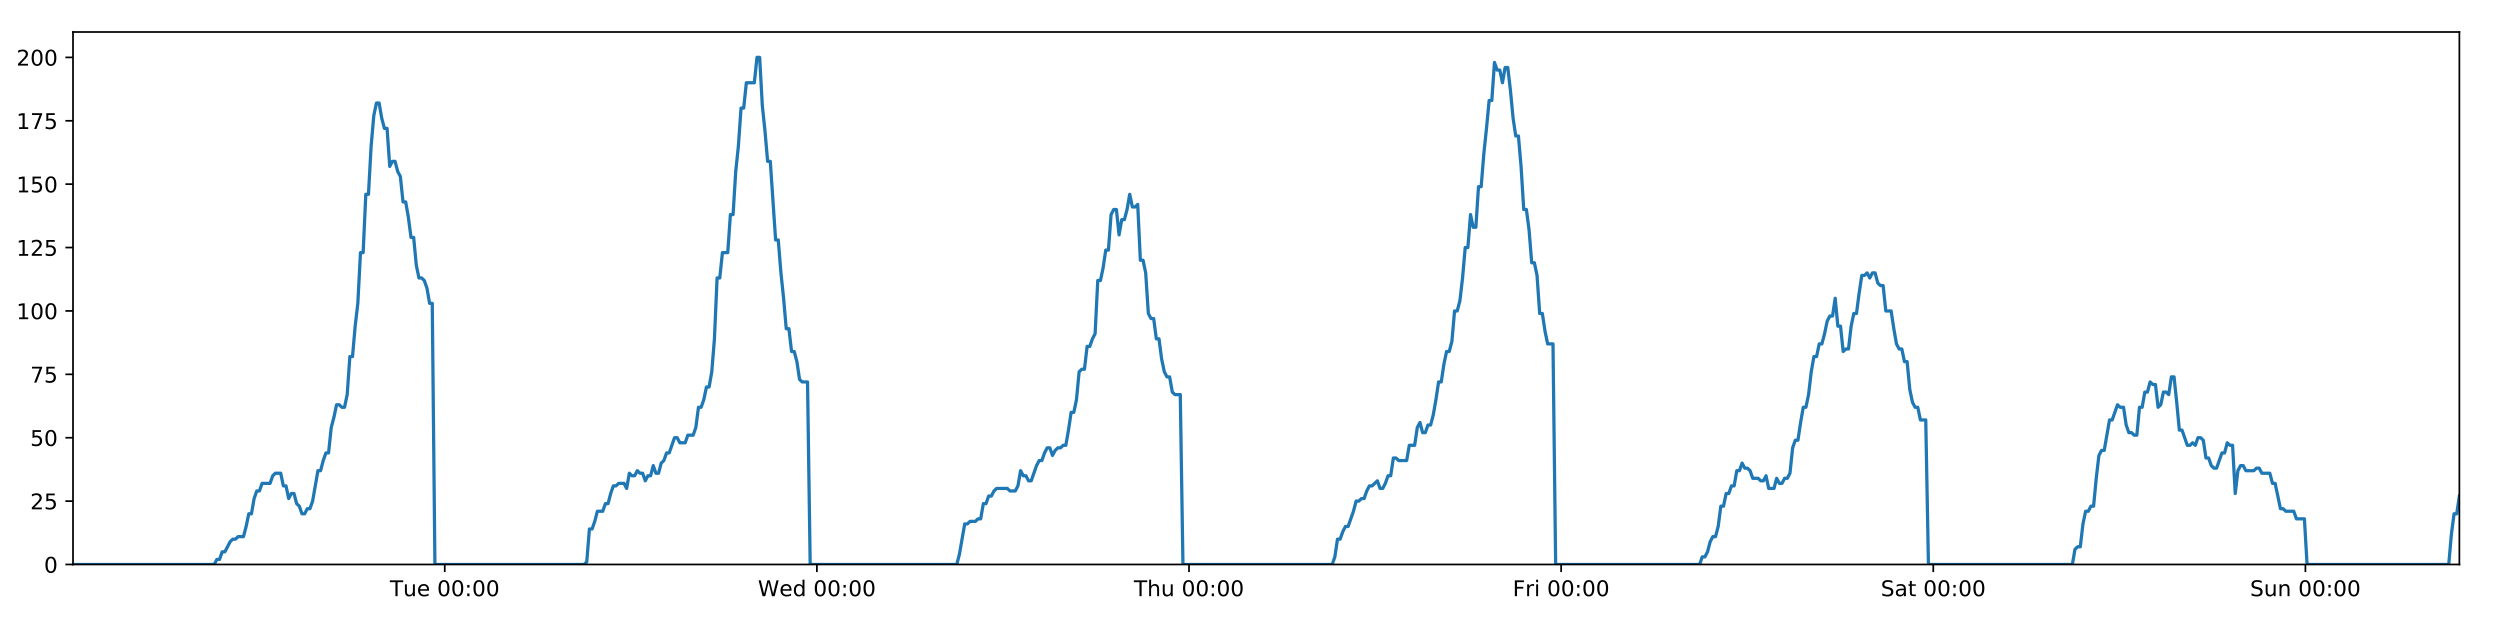 <?xml version="1.0" encoding="utf-8" standalone="no"?>
<!DOCTYPE svg PUBLIC "-//W3C//DTD SVG 1.1//EN"
  "http://www.w3.org/Graphics/SVG/1.1/DTD/svg11.dtd">
<!-- Created with matplotlib (https://matplotlib.org/) -->
<svg height="288pt" version="1.1" viewBox="0 0 1152 288" width="1152pt" xmlns="http://www.w3.org/2000/svg" xmlns:xlink="http://www.w3.org/1999/xlink">
 <defs>
  <style type="text/css">
*{stroke-linecap:butt;stroke-linejoin:round;}
  </style>
 </defs>
 <g id="figure_1">
  <g id="patch_1">
   <path d="M 0 288 
L 1152 288 
L 1152 0 
L 0 0 
z
" style="fill:#ffffff;"/>
  </g>
  <g id="axes_1">
   <g id="patch_2">
    <path d="M 33.64 260.12 
L 1133.28 260.12 
L 1133.28 14.76 
L 33.64 14.76 
z
" style="fill:#ffffff;"/>
   </g>
   <g id="matplotlib.axis_1">
    <g id="xtick_1">
     <g id="line2d_1">
      <defs>
       <path d="M 0 0 
L 0 3.5 
" id="mc260e3cadd" style="stroke:#000000;stroke-width:0.8;"/>
      </defs>
      <g>
       <use style="stroke:#000000;stroke-width:0.8;" x="204.944" xlink:href="#mc260e3cadd" y="260.12"/>
      </g>
     </g>
     <g id="text_1">
      <!-- Tue 00:00 -->
      <defs>
       <path d="M -0.297 72.906 
L 61.375 72.906 
L 61.375 64.594 
L 35.5 64.594 
L 35.5 0 
L 25.594 0 
L 25.594 64.594 
L -0.297 64.594 
z
" id="DejaVuSans-84"/>
       <path d="M 8.5 21.578 
L 8.5 54.688 
L 17.484 54.688 
L 17.484 21.922 
Q 17.484 14.156 20.5 10.266 
Q 23.531 6.391 29.594 6.391 
Q 36.859 6.391 41.078 11.031 
Q 45.312 15.672 45.312 23.688 
L 45.312 54.688 
L 54.297 54.688 
L 54.297 0 
L 45.312 0 
L 45.312 8.406 
Q 42.047 3.422 37.719 1 
Q 33.406 -1.422 27.688 -1.422 
Q 18.266 -1.422 13.375 4.438 
Q 8.5 10.297 8.5 21.578 
z
M 31.109 56 
z
" id="DejaVuSans-117"/>
       <path d="M 56.203 29.594 
L 56.203 25.203 
L 14.891 25.203 
Q 15.484 15.922 20.484 11.062 
Q 25.484 6.203 34.422 6.203 
Q 39.594 6.203 44.453 7.469 
Q 49.312 8.734 54.109 11.281 
L 54.109 2.781 
Q 49.266 0.734 44.188 -0.344 
Q 39.109 -1.422 33.891 -1.422 
Q 20.797 -1.422 13.156 6.188 
Q 5.516 13.812 5.516 26.812 
Q 5.516 40.234 12.766 48.109 
Q 20.016 56 32.328 56 
Q 43.359 56 49.781 48.891 
Q 56.203 41.797 56.203 29.594 
z
M 47.219 32.234 
Q 47.125 39.594 43.094 43.984 
Q 39.062 48.391 32.422 48.391 
Q 24.906 48.391 20.391 44.141 
Q 15.875 39.891 15.188 32.172 
z
" id="DejaVuSans-101"/>
       <path id="DejaVuSans-32"/>
       <path d="M 31.781 66.406 
Q 24.172 66.406 20.328 58.906 
Q 16.5 51.422 16.5 36.375 
Q 16.5 21.391 20.328 13.891 
Q 24.172 6.391 31.781 6.391 
Q 39.453 6.391 43.281 13.891 
Q 47.125 21.391 47.125 36.375 
Q 47.125 51.422 43.281 58.906 
Q 39.453 66.406 31.781 66.406 
z
M 31.781 74.219 
Q 44.047 74.219 50.516 64.516 
Q 56.984 54.828 56.984 36.375 
Q 56.984 17.969 50.516 8.266 
Q 44.047 -1.422 31.781 -1.422 
Q 19.531 -1.422 13.062 8.266 
Q 6.594 17.969 6.594 36.375 
Q 6.594 54.828 13.062 64.516 
Q 19.531 74.219 31.781 74.219 
z
" id="DejaVuSans-48"/>
       <path d="M 11.719 12.406 
L 22.016 12.406 
L 22.016 0 
L 11.719 0 
z
M 11.719 51.703 
L 22.016 51.703 
L 22.016 39.312 
L 11.719 39.312 
z
" id="DejaVuSans-58"/>
      </defs>
      <g transform="translate(179.658 274.718)scale(0.1 -0.1)">
       <use xlink:href="#DejaVuSans-84"/>
       <use x="60.85" xlink:href="#DejaVuSans-117"/>
       <use x="124.229" xlink:href="#DejaVuSans-101"/>
       <use x="185.752" xlink:href="#DejaVuSans-32"/>
       <use x="217.539" xlink:href="#DejaVuSans-48"/>
       <use x="281.162" xlink:href="#DejaVuSans-48"/>
       <use x="344.785" xlink:href="#DejaVuSans-58"/>
       <use x="378.477" xlink:href="#DejaVuSans-48"/>
       <use x="442.1" xlink:href="#DejaVuSans-48"/>
      </g>
     </g>
    </g>
    <g id="xtick_2">
     <g id="line2d_2">
      <g>
       <use style="stroke:#000000;stroke-width:0.8;" x="376.421" xlink:href="#mc260e3cadd" y="260.12"/>
      </g>
     </g>
     <g id="text_2">
      <!-- Wed 00:00 -->
      <defs>
       <path d="M 3.328 72.906 
L 13.281 72.906 
L 28.609 11.281 
L 43.891 72.906 
L 54.984 72.906 
L 70.312 11.281 
L 85.594 72.906 
L 95.609 72.906 
L 77.297 0 
L 64.891 0 
L 49.516 63.281 
L 33.984 0 
L 21.578 0 
z
" id="DejaVuSans-87"/>
       <path d="M 45.406 46.391 
L 45.406 75.984 
L 54.391 75.984 
L 54.391 0 
L 45.406 0 
L 45.406 8.203 
Q 42.578 3.328 38.25 0.953 
Q 33.938 -1.422 27.875 -1.422 
Q 17.969 -1.422 11.734 6.484 
Q 5.516 14.406 5.516 27.297 
Q 5.516 40.188 11.734 48.094 
Q 17.969 56 27.875 56 
Q 33.938 56 38.25 53.625 
Q 42.578 51.266 45.406 46.391 
z
M 14.797 27.297 
Q 14.797 17.391 18.875 11.75 
Q 22.953 6.109 30.078 6.109 
Q 37.203 6.109 41.297 11.75 
Q 45.406 17.391 45.406 27.297 
Q 45.406 37.203 41.297 42.844 
Q 37.203 48.484 30.078 48.484 
Q 22.953 48.484 18.875 42.844 
Q 14.797 37.203 14.797 27.297 
z
" id="DejaVuSans-100"/>
      </defs>
      <g transform="translate(349.232 274.718)scale(0.1 -0.1)">
       <use xlink:href="#DejaVuSans-87"/>
       <use x="98.799" xlink:href="#DejaVuSans-101"/>
       <use x="160.322" xlink:href="#DejaVuSans-100"/>
       <use x="223.799" xlink:href="#DejaVuSans-32"/>
       <use x="255.586" xlink:href="#DejaVuSans-48"/>
       <use x="319.209" xlink:href="#DejaVuSans-48"/>
       <use x="382.832" xlink:href="#DejaVuSans-58"/>
       <use x="416.523" xlink:href="#DejaVuSans-48"/>
       <use x="480.146" xlink:href="#DejaVuSans-48"/>
      </g>
     </g>
    </g>
    <g id="xtick_3">
     <g id="line2d_3">
      <g>
       <use style="stroke:#000000;stroke-width:0.8;" x="547.899" xlink:href="#mc260e3cadd" y="260.12"/>
      </g>
     </g>
     <g id="text_3">
      <!-- Thu 00:00 -->
      <defs>
       <path d="M 54.891 33.016 
L 54.891 0 
L 45.906 0 
L 45.906 32.719 
Q 45.906 40.484 42.875 44.328 
Q 39.844 48.188 33.797 48.188 
Q 26.516 48.188 22.312 43.547 
Q 18.109 38.922 18.109 30.906 
L 18.109 0 
L 9.078 0 
L 9.078 75.984 
L 18.109 75.984 
L 18.109 46.188 
Q 21.344 51.125 25.703 53.562 
Q 30.078 56 35.797 56 
Q 45.219 56 50.047 50.172 
Q 54.891 44.344 54.891 33.016 
z
" id="DejaVuSans-104"/>
      </defs>
      <g transform="translate(522.509 274.718)scale(0.1 -0.1)">
       <use xlink:href="#DejaVuSans-84"/>
       <use x="61.084" xlink:href="#DejaVuSans-104"/>
       <use x="124.463" xlink:href="#DejaVuSans-117"/>
       <use x="187.842" xlink:href="#DejaVuSans-32"/>
       <use x="219.629" xlink:href="#DejaVuSans-48"/>
       <use x="283.252" xlink:href="#DejaVuSans-48"/>
       <use x="346.875" xlink:href="#DejaVuSans-58"/>
       <use x="380.566" xlink:href="#DejaVuSans-48"/>
       <use x="444.189" xlink:href="#DejaVuSans-48"/>
      </g>
     </g>
    </g>
    <g id="xtick_4">
     <g id="line2d_4">
      <g>
       <use style="stroke:#000000;stroke-width:0.8;" x="719.376" xlink:href="#mc260e3cadd" y="260.12"/>
      </g>
     </g>
     <g id="text_4">
      <!-- Fri 00:00 -->
      <defs>
       <path d="M 9.812 72.906 
L 51.703 72.906 
L 51.703 64.594 
L 19.672 64.594 
L 19.672 43.109 
L 48.578 43.109 
L 48.578 34.812 
L 19.672 34.812 
L 19.672 0 
L 9.812 0 
z
" id="DejaVuSans-70"/>
       <path d="M 41.109 46.297 
Q 39.594 47.172 37.812 47.578 
Q 36.031 48 33.891 48 
Q 26.266 48 22.188 43.047 
Q 18.109 38.094 18.109 28.812 
L 18.109 0 
L 9.078 0 
L 9.078 54.688 
L 18.109 54.688 
L 18.109 46.188 
Q 20.953 51.172 25.484 53.578 
Q 30.031 56 36.531 56 
Q 37.453 56 38.578 55.875 
Q 39.703 55.766 41.062 55.516 
z
" id="DejaVuSans-114"/>
       <path d="M 9.422 54.688 
L 18.406 54.688 
L 18.406 0 
L 9.422 0 
z
M 9.422 75.984 
L 18.406 75.984 
L 18.406 64.594 
L 9.422 64.594 
z
" id="DejaVuSans-105"/>
      </defs>
      <g transform="translate(697.063 274.718)scale(0.1 -0.1)">
       <use xlink:href="#DejaVuSans-70"/>
       <use x="57.41" xlink:href="#DejaVuSans-114"/>
       <use x="98.523" xlink:href="#DejaVuSans-105"/>
       <use x="126.307" xlink:href="#DejaVuSans-32"/>
       <use x="158.094" xlink:href="#DejaVuSans-48"/>
       <use x="221.717" xlink:href="#DejaVuSans-48"/>
       <use x="285.34" xlink:href="#DejaVuSans-58"/>
       <use x="319.031" xlink:href="#DejaVuSans-48"/>
       <use x="382.654" xlink:href="#DejaVuSans-48"/>
      </g>
     </g>
    </g>
    <g id="xtick_5">
     <g id="line2d_5">
      <g>
       <use style="stroke:#000000;stroke-width:0.8;" x="890.854" xlink:href="#mc260e3cadd" y="260.12"/>
      </g>
     </g>
     <g id="text_5">
      <!-- Sat 00:00 -->
      <defs>
       <path d="M 53.516 70.516 
L 53.516 60.891 
Q 47.906 63.578 42.922 64.891 
Q 37.938 66.219 33.297 66.219 
Q 25.25 66.219 20.875 63.094 
Q 16.5 59.969 16.5 54.203 
Q 16.5 49.359 19.406 46.891 
Q 22.312 44.438 30.422 42.922 
L 36.375 41.703 
Q 47.406 39.594 52.656 34.297 
Q 57.906 29 57.906 20.125 
Q 57.906 9.516 50.797 4.047 
Q 43.703 -1.422 29.984 -1.422 
Q 24.812 -1.422 18.969 -0.25 
Q 13.141 0.922 6.891 3.219 
L 6.891 13.375 
Q 12.891 10.016 18.656 8.297 
Q 24.422 6.594 29.984 6.594 
Q 38.422 6.594 43.016 9.906 
Q 47.609 13.234 47.609 19.391 
Q 47.609 24.75 44.312 27.781 
Q 41.016 30.812 33.5 32.328 
L 27.484 33.5 
Q 16.453 35.688 11.516 40.375 
Q 6.594 45.062 6.594 53.422 
Q 6.594 63.094 13.406 68.656 
Q 20.219 74.219 32.172 74.219 
Q 37.312 74.219 42.625 73.281 
Q 47.953 72.359 53.516 70.516 
z
" id="DejaVuSans-83"/>
       <path d="M 34.281 27.484 
Q 23.391 27.484 19.188 25 
Q 14.984 22.516 14.984 16.5 
Q 14.984 11.719 18.141 8.906 
Q 21.297 6.109 26.703 6.109 
Q 34.188 6.109 38.703 11.406 
Q 43.219 16.703 43.219 25.484 
L 43.219 27.484 
z
M 52.203 31.203 
L 52.203 0 
L 43.219 0 
L 43.219 8.297 
Q 40.141 3.328 35.547 0.953 
Q 30.953 -1.422 24.312 -1.422 
Q 15.922 -1.422 10.953 3.297 
Q 6 8.016 6 15.922 
Q 6 25.141 12.172 29.828 
Q 18.359 34.516 30.609 34.516 
L 43.219 34.516 
L 43.219 35.406 
Q 43.219 41.609 39.141 45 
Q 35.062 48.391 27.688 48.391 
Q 23 48.391 18.547 47.266 
Q 14.109 46.141 10.016 43.891 
L 10.016 52.203 
Q 14.938 54.109 19.578 55.047 
Q 24.219 56 28.609 56 
Q 40.484 56 46.344 49.844 
Q 52.203 43.703 52.203 31.203 
z
" id="DejaVuSans-97"/>
       <path d="M 18.312 70.219 
L 18.312 54.688 
L 36.812 54.688 
L 36.812 47.703 
L 18.312 47.703 
L 18.312 18.016 
Q 18.312 11.328 20.141 9.422 
Q 21.969 7.516 27.594 7.516 
L 36.812 7.516 
L 36.812 0 
L 27.594 0 
Q 17.188 0 13.234 3.875 
Q 9.281 7.766 9.281 18.016 
L 9.281 47.703 
L 2.688 47.703 
L 2.688 54.688 
L 9.281 54.688 
L 9.281 70.219 
z
" id="DejaVuSans-116"/>
      </defs>
      <g transform="translate(866.657 274.718)scale(0.1 -0.1)">
       <use xlink:href="#DejaVuSans-83"/>
       <use x="63.477" xlink:href="#DejaVuSans-97"/>
       <use x="124.756" xlink:href="#DejaVuSans-116"/>
       <use x="163.965" xlink:href="#DejaVuSans-32"/>
       <use x="195.752" xlink:href="#DejaVuSans-48"/>
       <use x="259.375" xlink:href="#DejaVuSans-48"/>
       <use x="322.998" xlink:href="#DejaVuSans-58"/>
       <use x="356.689" xlink:href="#DejaVuSans-48"/>
       <use x="420.312" xlink:href="#DejaVuSans-48"/>
      </g>
     </g>
    </g>
    <g id="xtick_6">
     <g id="line2d_6">
      <g>
       <use style="stroke:#000000;stroke-width:0.8;" x="1062.331" xlink:href="#mc260e3cadd" y="260.12"/>
      </g>
     </g>
     <g id="text_6">
      <!-- Sun 00:00 -->
      <defs>
       <path d="M 54.891 33.016 
L 54.891 0 
L 45.906 0 
L 45.906 32.719 
Q 45.906 40.484 42.875 44.328 
Q 39.844 48.188 33.797 48.188 
Q 26.516 48.188 22.312 43.547 
Q 18.109 38.922 18.109 30.906 
L 18.109 0 
L 9.078 0 
L 9.078 54.688 
L 18.109 54.688 
L 18.109 46.188 
Q 21.344 51.125 25.703 53.562 
Q 30.078 56 35.797 56 
Q 45.219 56 50.047 50.172 
Q 54.891 44.344 54.891 33.016 
z
" id="DejaVuSans-110"/>
      </defs>
      <g transform="translate(1036.821 274.718)scale(0.1 -0.1)">
       <use xlink:href="#DejaVuSans-83"/>
       <use x="63.477" xlink:href="#DejaVuSans-117"/>
       <use x="126.855" xlink:href="#DejaVuSans-110"/>
       <use x="190.234" xlink:href="#DejaVuSans-32"/>
       <use x="222.021" xlink:href="#DejaVuSans-48"/>
       <use x="285.645" xlink:href="#DejaVuSans-48"/>
       <use x="349.268" xlink:href="#DejaVuSans-58"/>
       <use x="382.959" xlink:href="#DejaVuSans-48"/>
       <use x="446.582" xlink:href="#DejaVuSans-48"/>
      </g>
     </g>
    </g>
   </g>
   <g id="matplotlib.axis_2">
    <g id="ytick_1">
     <g id="line2d_7">
      <defs>
       <path d="M 0 0 
L -3.5 0 
" id="m6fff614697" style="stroke:#000000;stroke-width:0.8;"/>
      </defs>
      <g>
       <use style="stroke:#000000;stroke-width:0.8;" x="33.64" xlink:href="#m6fff614697" y="260.12"/>
      </g>
     </g>
     <g id="text_7">
      <!-- 0 -->
      <g transform="translate(20.277 263.919)scale(0.1 -0.1)">
       <use xlink:href="#DejaVuSans-48"/>
      </g>
     </g>
    </g>
    <g id="ytick_2">
     <g id="line2d_8">
      <g>
       <use style="stroke:#000000;stroke-width:0.8;" x="33.64" xlink:href="#m6fff614697" y="230.91"/>
      </g>
     </g>
     <g id="text_8">
      <!-- 25 -->
      <defs>
       <path d="M 19.188 8.297 
L 53.609 8.297 
L 53.609 0 
L 7.328 0 
L 7.328 8.297 
Q 12.938 14.109 22.625 23.891 
Q 32.328 33.688 34.812 36.531 
Q 39.547 41.844 41.422 45.531 
Q 43.312 49.219 43.312 52.781 
Q 43.312 58.594 39.234 62.25 
Q 35.156 65.922 28.609 65.922 
Q 23.969 65.922 18.812 64.312 
Q 13.672 62.703 7.812 59.422 
L 7.812 69.391 
Q 13.766 71.781 18.938 73 
Q 24.125 74.219 28.422 74.219 
Q 39.75 74.219 46.484 68.547 
Q 53.219 62.891 53.219 53.422 
Q 53.219 48.922 51.531 44.891 
Q 49.859 40.875 45.406 35.406 
Q 44.188 33.984 37.641 27.219 
Q 31.109 20.453 19.188 8.297 
z
" id="DejaVuSans-50"/>
       <path d="M 10.797 72.906 
L 49.516 72.906 
L 49.516 64.594 
L 19.828 64.594 
L 19.828 46.734 
Q 21.969 47.469 24.109 47.828 
Q 26.266 48.188 28.422 48.188 
Q 40.625 48.188 47.75 41.5 
Q 54.891 34.812 54.891 23.391 
Q 54.891 11.625 47.562 5.094 
Q 40.234 -1.422 26.906 -1.422 
Q 22.312 -1.422 17.547 -0.641 
Q 12.797 0.141 7.719 1.703 
L 7.719 11.625 
Q 12.109 9.234 16.797 8.062 
Q 21.484 6.891 26.703 6.891 
Q 35.156 6.891 40.078 11.328 
Q 45.016 15.766 45.016 23.391 
Q 45.016 31 40.078 35.438 
Q 35.156 39.891 26.703 39.891 
Q 22.75 39.891 18.812 39.016 
Q 14.891 38.141 10.797 36.281 
z
" id="DejaVuSans-53"/>
      </defs>
      <g transform="translate(13.915 234.71)scale(0.1 -0.1)">
       <use xlink:href="#DejaVuSans-50"/>
       <use x="63.623" xlink:href="#DejaVuSans-53"/>
      </g>
     </g>
    </g>
    <g id="ytick_3">
     <g id="line2d_9">
      <g>
       <use style="stroke:#000000;stroke-width:0.8;" x="33.64" xlink:href="#m6fff614697" y="201.701"/>
      </g>
     </g>
     <g id="text_9">
      <!-- 50 -->
      <g transform="translate(13.915 205.5)scale(0.1 -0.1)">
       <use xlink:href="#DejaVuSans-53"/>
       <use x="63.623" xlink:href="#DejaVuSans-48"/>
      </g>
     </g>
    </g>
    <g id="ytick_4">
     <g id="line2d_10">
      <g>
       <use style="stroke:#000000;stroke-width:0.8;" x="33.64" xlink:href="#m6fff614697" y="172.491"/>
      </g>
     </g>
     <g id="text_10">
      <!-- 75 -->
      <defs>
       <path d="M 8.203 72.906 
L 55.078 72.906 
L 55.078 68.703 
L 28.609 0 
L 18.312 0 
L 43.219 64.594 
L 8.203 64.594 
z
" id="DejaVuSans-55"/>
      </defs>
      <g transform="translate(13.915 176.291)scale(0.1 -0.1)">
       <use xlink:href="#DejaVuSans-55"/>
       <use x="63.623" xlink:href="#DejaVuSans-53"/>
      </g>
     </g>
    </g>
    <g id="ytick_5">
     <g id="line2d_11">
      <g>
       <use style="stroke:#000000;stroke-width:0.8;" x="33.64" xlink:href="#m6fff614697" y="143.282"/>
      </g>
     </g>
     <g id="text_11">
      <!-- 100 -->
      <defs>
       <path d="M 12.406 8.297 
L 28.516 8.297 
L 28.516 63.922 
L 10.984 60.406 
L 10.984 69.391 
L 28.422 72.906 
L 38.281 72.906 
L 38.281 8.297 
L 54.391 8.297 
L 54.391 0 
L 12.406 0 
z
" id="DejaVuSans-49"/>
      </defs>
      <g transform="translate(7.553 147.081)scale(0.1 -0.1)">
       <use xlink:href="#DejaVuSans-49"/>
       <use x="63.623" xlink:href="#DejaVuSans-48"/>
       <use x="127.246" xlink:href="#DejaVuSans-48"/>
      </g>
     </g>
    </g>
    <g id="ytick_6">
     <g id="line2d_12">
      <g>
       <use style="stroke:#000000;stroke-width:0.8;" x="33.64" xlink:href="#m6fff614697" y="114.072"/>
      </g>
     </g>
     <g id="text_12">
      <!-- 125 -->
      <g transform="translate(7.553 117.872)scale(0.1 -0.1)">
       <use xlink:href="#DejaVuSans-49"/>
       <use x="63.623" xlink:href="#DejaVuSans-50"/>
       <use x="127.246" xlink:href="#DejaVuSans-53"/>
      </g>
     </g>
    </g>
    <g id="ytick_7">
     <g id="line2d_13">
      <g>
       <use style="stroke:#000000;stroke-width:0.8;" x="33.64" xlink:href="#m6fff614697" y="84.863"/>
      </g>
     </g>
     <g id="text_13">
      <!-- 150 -->
      <g transform="translate(7.553 88.662)scale(0.1 -0.1)">
       <use xlink:href="#DejaVuSans-49"/>
       <use x="63.623" xlink:href="#DejaVuSans-53"/>
       <use x="127.246" xlink:href="#DejaVuSans-48"/>
      </g>
     </g>
    </g>
    <g id="ytick_8">
     <g id="line2d_14">
      <g>
       <use style="stroke:#000000;stroke-width:0.8;" x="33.64" xlink:href="#m6fff614697" y="55.653"/>
      </g>
     </g>
     <g id="text_14">
      <!-- 175 -->
      <g transform="translate(7.553 59.453)scale(0.1 -0.1)">
       <use xlink:href="#DejaVuSans-49"/>
       <use x="63.623" xlink:href="#DejaVuSans-55"/>
       <use x="127.246" xlink:href="#DejaVuSans-53"/>
      </g>
     </g>
    </g>
    <g id="ytick_9">
     <g id="line2d_15">
      <g>
       <use style="stroke:#000000;stroke-width:0.8;" x="33.64" xlink:href="#m6fff614697" y="26.444"/>
      </g>
     </g>
     <g id="text_15">
      <!-- 200 -->
      <g transform="translate(7.553 30.243)scale(0.1 -0.1)">
       <use xlink:href="#DejaVuSans-50"/>
       <use x="63.623" xlink:href="#DejaVuSans-48"/>
       <use x="127.246" xlink:href="#DejaVuSans-48"/>
      </g>
     </g>
    </g>
   </g>
   <g id="line2d_16">
    <path clip-path="url(#p1f6e1e5748)" d="M 33.64 260.12 
L 98.706 260.12 
L 99.932 257.783 
L 101.158 257.783 
L 102.385 254.278 
L 103.612 254.278 
L 106.062 249.605 
L 107.288 248.436 
L 108.513 248.436 
L 109.738 247.268 
L 112.189 247.268 
L 113.415 242.594 
L 114.641 236.752 
L 115.866 236.752 
L 117.091 229.742 
L 118.319 226.237 
L 119.544 226.237 
L 120.769 222.732 
L 124.445 222.732 
L 125.669 219.227 
L 126.894 218.058 
L 129.345 218.058 
L 130.57 223.9 
L 131.796 223.9 
L 133.022 229.742 
L 134.247 227.405 
L 135.473 227.405 
L 136.698 232.079 
L 137.923 233.247 
L 139.149 236.752 
L 140.374 236.752 
L 141.601 234.416 
L 142.825 234.416 
L 144.05 230.91 
L 146.5 216.89 
L 147.724 216.89 
L 148.949 212.216 
L 150.175 208.711 
L 151.401 208.711 
L 152.626 197.027 
L 153.856 192.354 
L 155.085 186.512 
L 156.31 186.512 
L 157.536 187.68 
L 158.76 187.68 
L 159.986 181.838 
L 161.211 164.313 
L 162.436 164.313 
L 163.661 150.292 
L 164.886 139.777 
L 166.112 116.409 
L 167.337 116.409 
L 168.562 89.536 
L 169.789 89.536 
L 171.013 67.337 
L 172.238 53.317 
L 173.462 47.475 
L 174.686 47.475 
L 175.911 54.485 
L 177.136 59.158 
L 178.361 59.158 
L 179.587 76.684 
L 180.811 74.347 
L 182.038 74.347 
L 183.264 79.021 
L 184.488 81.358 
L 185.715 93.042 
L 186.939 93.042 
L 188.163 100.052 
L 189.388 109.399 
L 190.612 109.399 
L 191.837 122.251 
L 193.061 128.093 
L 194.288 128.093 
L 195.512 129.261 
L 196.736 132.766 
L 197.961 139.777 
L 199.185 139.777 
L 200.408 260.12 
L 269.169 260.12 
L 270.374 258.952 
L 271.602 243.763 
L 272.83 243.763 
L 274.057 240.258 
L 275.282 235.584 
L 277.737 235.584 
L 278.962 232.079 
L 280.187 232.079 
L 281.412 227.405 
L 282.638 223.9 
L 283.862 223.9 
L 285.088 222.732 
L 287.538 222.732 
L 288.763 225.069 
L 289.99 218.058 
L 291.217 219.227 
L 292.441 219.227 
L 293.667 216.89 
L 294.892 218.058 
L 296.118 218.058 
L 297.343 221.563 
L 298.567 219.227 
L 299.792 219.227 
L 301.019 214.553 
L 302.243 218.058 
L 303.467 218.058 
L 304.691 213.385 
L 305.918 212.216 
L 307.145 208.711 
L 308.371 208.711 
L 310.82 201.701 
L 312.046 201.701 
L 313.273 204.038 
L 315.731 204.038 
L 316.955 200.533 
L 319.406 200.533 
L 320.633 197.027 
L 321.858 187.68 
L 323.083 187.68 
L 324.307 184.175 
L 325.532 178.333 
L 326.757 178.333 
L 327.984 171.323 
L 329.209 156.134 
L 330.435 128.093 
L 331.663 128.093 
L 332.893 116.409 
L 335.343 116.409 
L 336.571 98.883 
L 337.797 98.883 
L 339.021 79.021 
L 340.246 67.337 
L 341.47 49.811 
L 342.695 49.811 
L 343.921 38.128 
L 347.595 38.128 
L 348.822 26.444 
L 350.049 26.444 
L 351.273 48.643 
L 352.499 60.327 
L 353.723 74.347 
L 354.951 74.347 
L 357.4 110.567 
L 358.627 110.567 
L 359.852 125.756 
L 361.076 137.44 
L 362.301 151.461 
L 363.529 151.461 
L 364.753 161.976 
L 365.979 161.976 
L 367.207 166.65 
L 368.431 174.828 
L 369.657 175.997 
L 372.107 175.997 
L 373.331 260.12 
L 440.866 260.12 
L 442.091 255.446 
L 444.541 241.426 
L 445.768 241.426 
L 446.993 240.258 
L 449.446 240.258 
L 450.671 239.089 
L 451.896 239.089 
L 453.123 232.079 
L 454.349 232.079 
L 455.574 228.574 
L 456.801 228.574 
L 458.027 226.237 
L 459.253 225.069 
L 464.156 225.069 
L 465.386 226.237 
L 467.835 226.237 
L 469.06 223.9 
L 470.286 216.89 
L 471.511 219.227 
L 472.738 219.227 
L 473.965 221.563 
L 475.189 221.563 
L 477.639 214.553 
L 478.866 212.216 
L 480.093 212.216 
L 481.318 208.711 
L 482.544 206.374 
L 483.771 206.374 
L 484.996 209.88 
L 486.222 207.543 
L 487.449 206.374 
L 488.676 206.374 
L 489.903 205.206 
L 491.129 205.206 
L 492.354 198.196 
L 493.58 190.017 
L 494.808 190.017 
L 496.035 184.175 
L 497.262 171.323 
L 498.486 170.155 
L 499.715 170.155 
L 500.942 159.639 
L 502.169 159.639 
L 503.395 156.134 
L 504.622 153.797 
L 505.849 129.261 
L 507.085 129.261 
L 508.31 123.419 
L 509.535 115.241 
L 510.762 115.241 
L 511.987 98.883 
L 513.212 96.547 
L 514.438 96.547 
L 515.664 108.23 
L 516.893 101.22 
L 518.117 101.22 
L 519.341 96.547 
L 520.568 89.536 
L 521.799 95.378 
L 523.026 95.378 
L 524.253 94.21 
L 525.48 119.914 
L 526.707 119.914 
L 527.931 125.756 
L 529.158 144.45 
L 530.385 146.787 
L 531.611 146.787 
L 532.838 156.134 
L 534.062 156.134 
L 535.289 165.481 
L 536.516 171.323 
L 537.741 173.66 
L 538.968 173.66 
L 540.195 180.67 
L 541.419 181.838 
L 543.873 181.838 
L 545.1 260.12 
L 613.87 260.12 
L 615.094 256.615 
L 616.318 248.436 
L 617.542 248.436 
L 618.769 244.931 
L 619.994 242.594 
L 621.219 242.594 
L 623.671 235.584 
L 624.897 230.91 
L 626.124 230.91 
L 627.349 229.742 
L 628.574 229.742 
L 629.799 226.237 
L 631.026 223.9 
L 632.251 223.9 
L 634.702 221.563 
L 635.928 225.069 
L 637.154 225.069 
L 638.379 222.732 
L 639.605 219.227 
L 640.83 219.227 
L 642.056 211.048 
L 643.281 211.048 
L 644.506 212.216 
L 648.184 212.216 
L 649.41 205.206 
L 651.861 205.206 
L 653.087 197.027 
L 654.314 194.691 
L 655.54 199.364 
L 656.767 199.364 
L 657.999 195.859 
L 659.224 195.859 
L 660.449 191.186 
L 661.675 184.175 
L 662.9 175.997 
L 664.126 175.997 
L 665.352 167.818 
L 666.579 161.976 
L 667.806 161.976 
L 669.033 157.302 
L 670.26 143.282 
L 671.489 143.282 
L 672.716 138.608 
L 673.942 128.093 
L 675.169 114.072 
L 676.394 114.072 
L 677.619 98.883 
L 678.844 104.725 
L 680.069 104.725 
L 681.295 86.031 
L 682.52 86.031 
L 683.75 70.842 
L 684.976 59.158 
L 686.202 46.306 
L 687.429 46.306 
L 688.657 28.781 
L 689.884 32.286 
L 691.109 32.286 
L 692.335 38.128 
L 693.559 31.117 
L 694.783 31.117 
L 696.007 41.633 
L 697.233 54.485 
L 698.458 62.664 
L 699.683 62.664 
L 700.907 76.684 
L 702.136 96.547 
L 703.36 96.547 
L 704.587 105.894 
L 705.813 121.083 
L 707.038 121.083 
L 708.263 126.925 
L 709.489 144.45 
L 710.716 144.45 
L 711.94 152.629 
L 713.165 158.471 
L 715.617 158.471 
L 716.841 260.12 
L 783.178 260.12 
L 784.383 256.615 
L 785.608 256.615 
L 786.833 254.278 
L 788.058 249.605 
L 789.282 247.268 
L 790.51 247.268 
L 791.735 242.594 
L 792.961 233.247 
L 794.187 233.247 
L 795.411 227.405 
L 796.635 227.405 
L 797.859 223.9 
L 799.087 223.9 
L 800.311 216.89 
L 801.536 216.89 
L 802.761 213.385 
L 803.985 215.722 
L 805.21 215.722 
L 806.435 216.89 
L 807.66 220.395 
L 810.115 220.395 
L 811.339 221.563 
L 812.564 221.563 
L 813.789 219.227 
L 815.014 225.069 
L 817.462 225.069 
L 818.686 220.395 
L 819.912 222.732 
L 821.138 222.732 
L 822.364 220.395 
L 823.591 220.395 
L 824.816 218.058 
L 826.04 206.374 
L 827.265 202.869 
L 828.491 202.869 
L 829.715 194.691 
L 830.94 187.68 
L 832.164 187.68 
L 833.391 181.838 
L 834.62 171.323 
L 835.847 164.313 
L 837.075 164.313 
L 838.299 158.471 
L 839.523 158.471 
L 840.752 153.797 
L 841.977 147.955 
L 843.203 145.619 
L 844.431 145.619 
L 845.656 137.44 
L 846.881 150.292 
L 848.106 150.292 
L 849.337 161.976 
L 850.561 160.808 
L 851.786 160.808 
L 853.01 150.292 
L 854.235 144.45 
L 855.461 144.45 
L 856.687 135.103 
L 857.912 126.925 
L 859.138 126.925 
L 860.363 125.756 
L 861.589 128.093 
L 862.817 125.756 
L 864.053 125.756 
L 865.282 130.43 
L 866.511 131.598 
L 867.741 131.598 
L 868.98 143.282 
L 871.44 143.282 
L 872.67 151.461 
L 873.896 158.471 
L 875.127 160.808 
L 876.353 160.808 
L 877.58 166.65 
L 878.805 166.65 
L 880.033 179.502 
L 881.258 185.344 
L 882.483 187.68 
L 883.708 187.68 
L 884.934 193.522 
L 887.385 193.522 
L 888.62 260.12 
L 954.946 260.12 
L 956.15 253.11 
L 957.375 251.941 
L 958.601 251.941 
L 959.828 241.426 
L 961.051 235.584 
L 962.275 235.584 
L 963.5 233.247 
L 964.723 233.247 
L 965.947 220.395 
L 967.173 209.88 
L 968.397 207.543 
L 969.621 207.543 
L 972.069 193.522 
L 973.293 193.522 
L 975.743 186.512 
L 976.967 187.68 
L 978.523 187.68 
L 979.748 195.859 
L 980.976 199.364 
L 982.199 199.364 
L 983.426 200.533 
L 984.654 200.533 
L 985.879 187.68 
L 987.103 187.68 
L 988.327 180.67 
L 989.551 180.67 
L 990.776 175.997 
L 992 177.165 
L 993.225 177.165 
L 994.452 187.68 
L 995.676 186.512 
L 996.9 180.67 
L 998.124 180.67 
L 999.348 181.838 
L 1000.572 173.66 
L 1001.796 173.66 
L 1003.021 185.344 
L 1004.247 198.196 
L 1005.471 198.196 
L 1007.922 205.206 
L 1009.147 205.206 
L 1010.373 204.038 
L 1011.599 205.206 
L 1012.826 201.701 
L 1014.053 201.701 
L 1015.28 202.869 
L 1016.506 211.048 
L 1017.732 211.048 
L 1018.957 214.553 
L 1020.183 215.722 
L 1021.409 215.722 
L 1023.863 208.711 
L 1025.09 208.711 
L 1026.316 204.038 
L 1027.543 205.206 
L 1028.77 205.206 
L 1029.997 227.405 
L 1031.224 216.89 
L 1032.449 214.553 
L 1033.674 214.553 
L 1034.899 216.89 
L 1038.576 216.89 
L 1039.801 215.722 
L 1041.029 215.722 
L 1042.253 218.058 
L 1045.931 218.058 
L 1047.157 222.732 
L 1048.383 222.732 
L 1050.836 234.416 
L 1052.062 234.416 
L 1053.289 235.584 
L 1056.966 235.584 
L 1058.192 239.089 
L 1061.872 239.089 
L 1063.098 260.12 
L 1128.381 260.12 
L 1129.606 246.099 
L 1130.83 236.752 
L 1132.055 236.752 
L 1133.28 228.574 
L 1133.28 228.574 
" style="fill:none;stroke:#1f77b4;stroke-linecap:square;stroke-width:1.5;"/>
   </g>
   <g id="patch_3">
    <path d="M 33.64 260.12 
L 33.64 14.76 
" style="fill:none;stroke:#000000;stroke-linecap:square;stroke-linejoin:miter;stroke-width:0.8;"/>
   </g>
   <g id="patch_4">
    <path d="M 1133.28 260.12 
L 1133.28 14.76 
" style="fill:none;stroke:#000000;stroke-linecap:square;stroke-linejoin:miter;stroke-width:0.8;"/>
   </g>
   <g id="patch_5">
    <path d="M 33.64 260.12 
L 1133.28 260.12 
" style="fill:none;stroke:#000000;stroke-linecap:square;stroke-linejoin:miter;stroke-width:0.8;"/>
   </g>
   <g id="patch_6">
    <path d="M 33.64 14.76 
L 1133.28 14.76 
" style="fill:none;stroke:#000000;stroke-linecap:square;stroke-linejoin:miter;stroke-width:0.8;"/>
   </g>
  </g>
 </g>
 <defs>
  <clipPath id="p1f6e1e5748">
   <rect height="245.36" width="1099.64" x="33.64" y="14.76"/>
  </clipPath>
 </defs>
</svg>
